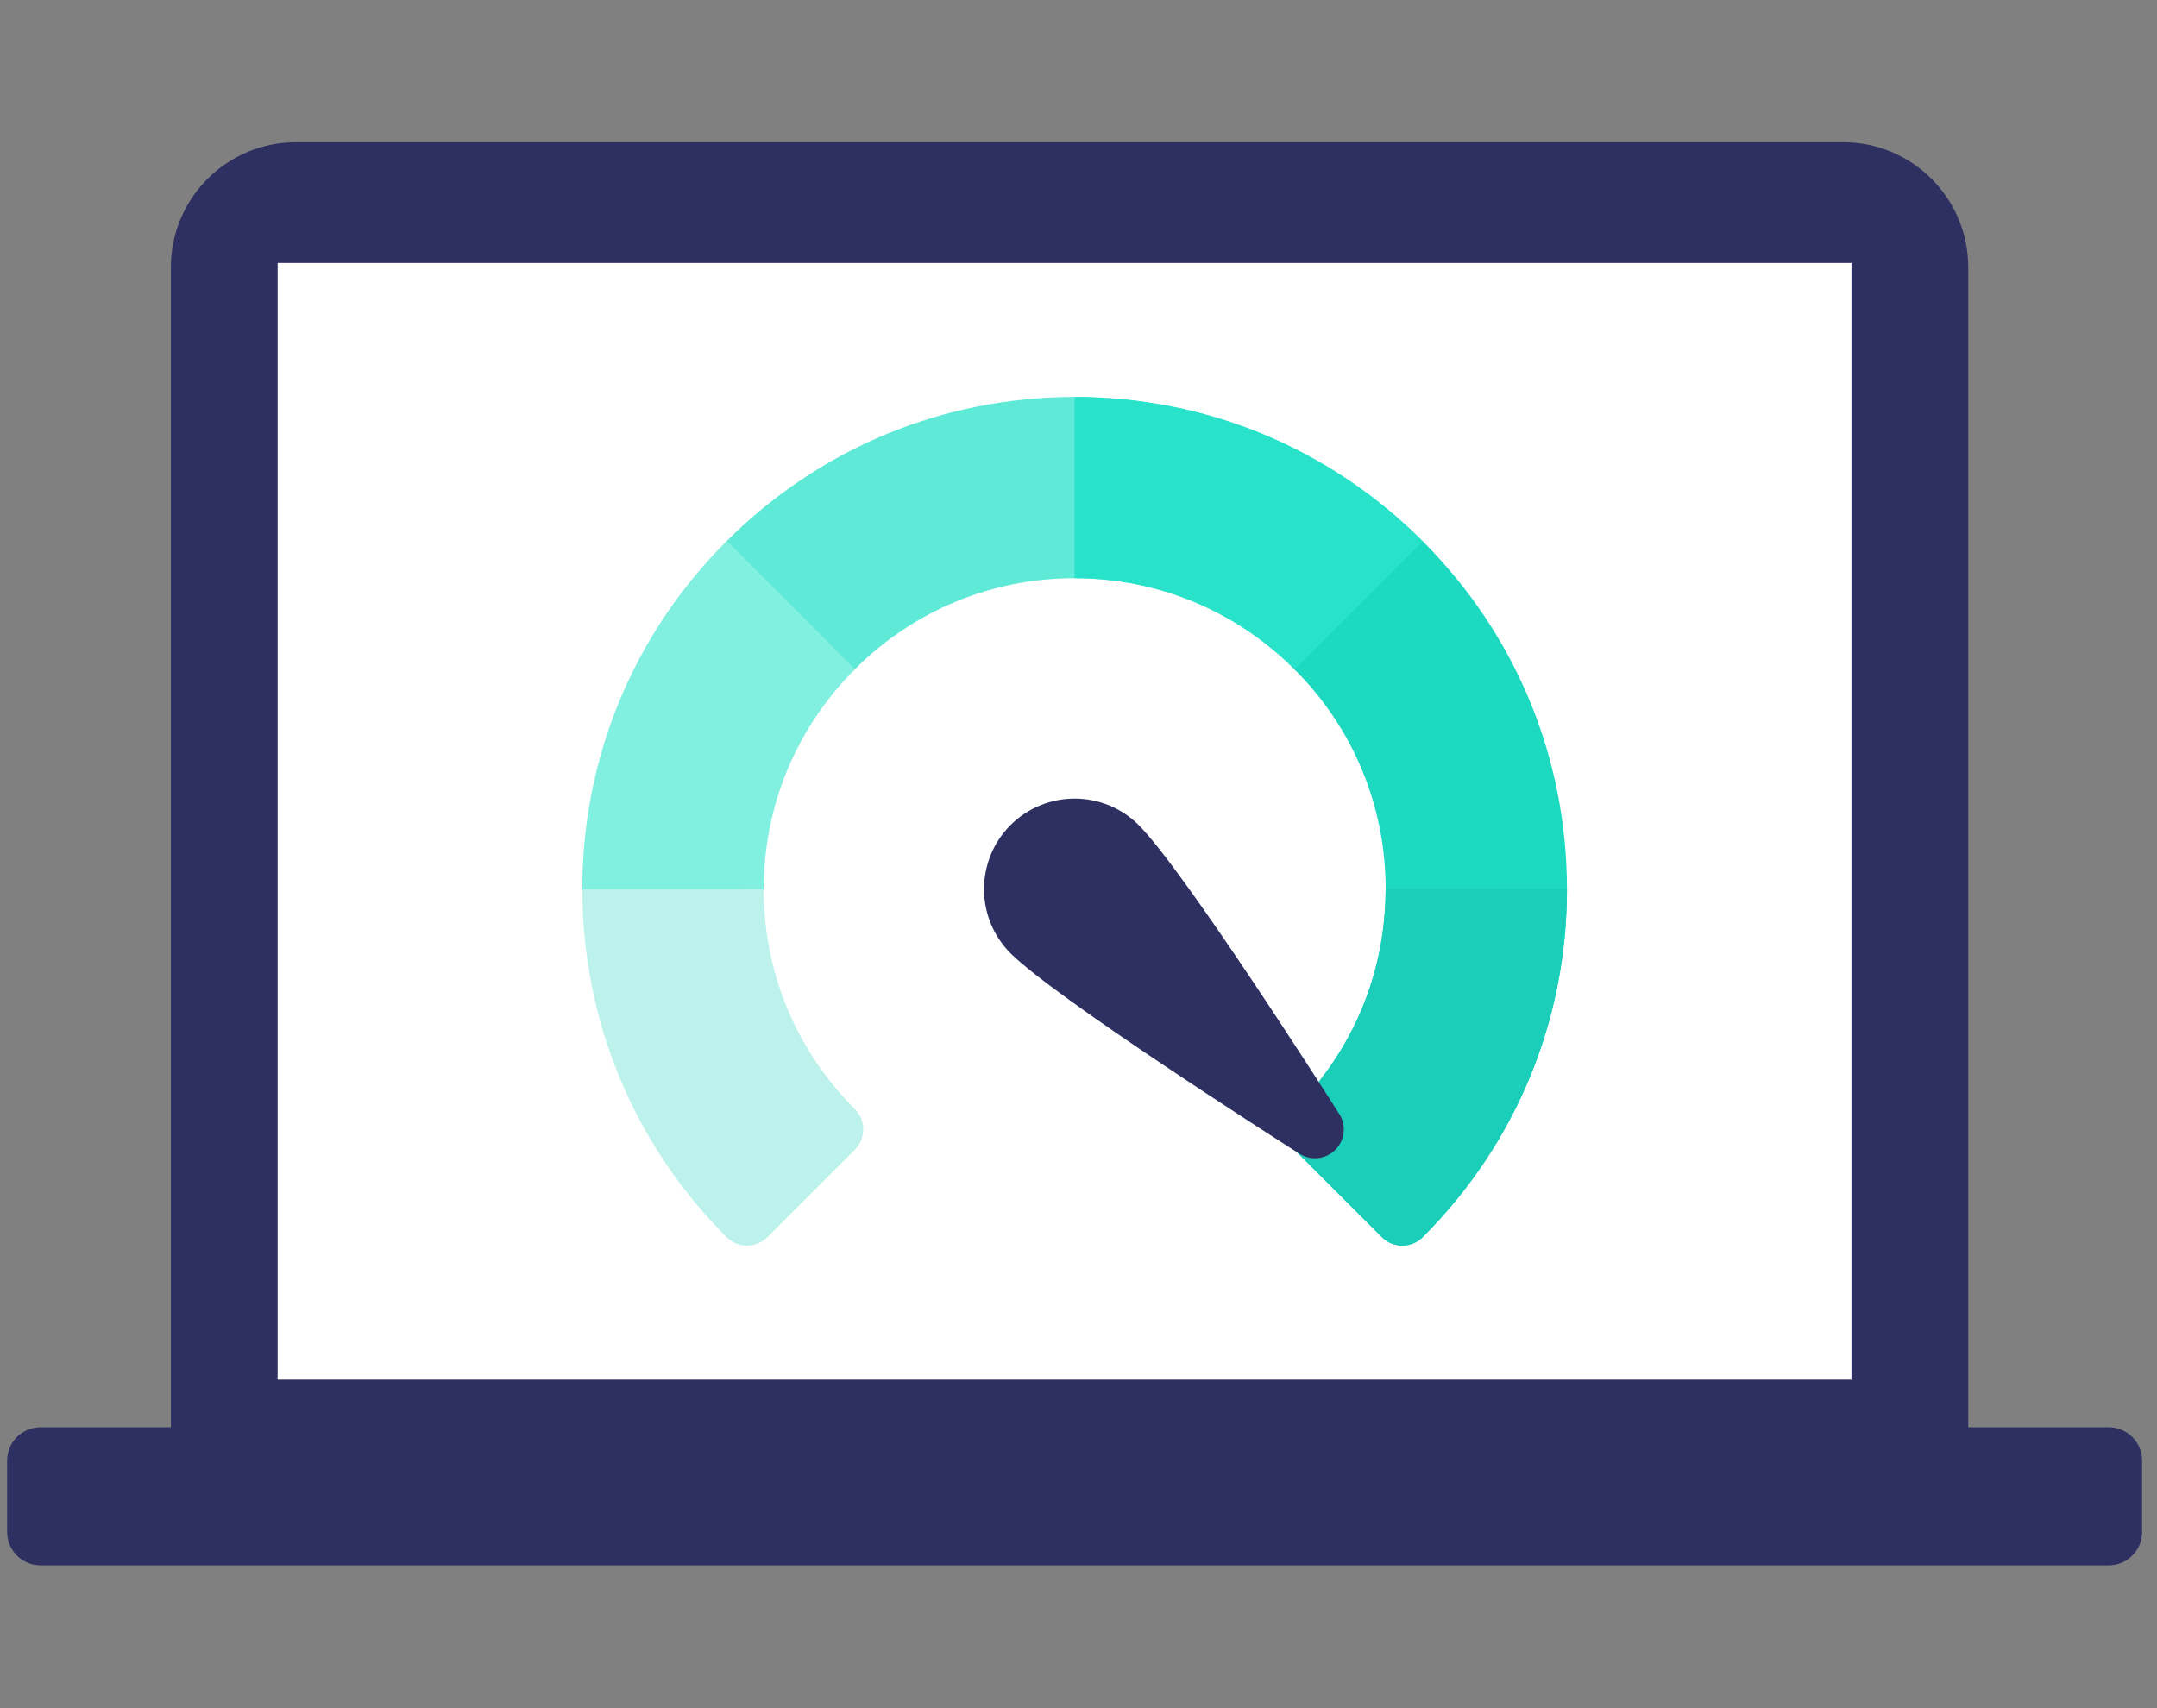 <svg width="101" height="80" viewBox="0 0 101 80" fill="none" xmlns="http://www.w3.org/2000/svg">
<rect x="0" y="0" width="101" height="80" fill="#808080" stroke="none"/>
<g clip-path="url(#clip0_517_1132)">
<path fill-rule="evenodd" clip-rule="evenodd" d="M92.162 12.518C92.162 9.285 89.537 6.66 86.304 6.66H13.857C10.625 6.66 8 9.285 8 12.518V67.537H92.162V12.518Z" fill="#2E3062"/>
<path fill-rule="evenodd" clip-rule="evenodd" d="M100.303 68.405C100.303 67.543 99.603 66.843 98.741 66.843H1.896C1.034 66.843 0.334 67.543 0.334 68.405V71.748C0.334 72.61 1.034 73.31 1.896 73.31H98.741C99.603 73.31 100.303 72.61 100.303 71.748V68.405Z" fill="#2E3062"/>
<path d="M86.695 12.315H13V64.613H86.695V12.315Z" fill="white"/>
<path d="M66.616 25.346C62.26 20.99 56.472 18.591 50.319 18.591C44.166 18.591 38.378 20.99 34.021 25.346C33.494 25.873 33.495 26.729 34.021 27.256L38.113 31.347C38.64 31.875 39.496 31.875 40.023 31.347C42.775 28.595 46.431 27.079 50.319 27.079C54.206 27.079 57.863 28.595 60.615 31.347C60.868 31.601 61.212 31.743 61.57 31.743C62.153 31.743 62.497 31.375 62.525 31.347L66.616 27.256C67.144 26.728 67.143 25.873 66.616 25.346Z" fill="#5FE9D7"/>
<path d="M66.616 25.346C62.26 20.99 56.472 18.591 50.318 18.591V27.079C54.206 27.079 57.863 28.595 60.614 31.347C60.867 31.601 61.211 31.743 61.569 31.743C62.153 31.743 62.496 31.376 62.524 31.347L66.616 27.256C67.143 26.728 67.143 25.873 66.616 25.346Z" fill="#28E3CA"/>
<path d="M40.023 51.939C38.861 50.777 35.776 47.34 35.755 41.64C35.756 37.754 37.272 34.099 40.023 31.348L34.022 25.346C29.666 29.701 27.267 35.489 27.267 41.643C27.267 47.797 29.666 53.585 34.022 57.941C34.285 58.204 34.631 58.336 34.977 58.336C35.322 58.336 35.668 58.204 35.932 57.941L40.023 53.849C40.55 53.322 40.55 52.466 40.023 51.939Z" fill="#BCF2EB"/>
<path d="M60.614 51.939C61.776 50.777 64.862 47.34 64.882 41.64C64.882 37.754 63.366 34.099 60.614 31.348L66.616 25.346C70.972 29.701 73.371 35.489 73.371 41.643C73.371 47.797 70.972 53.585 66.616 57.941C66.352 58.204 66.007 58.336 65.661 58.336C65.315 58.336 64.969 58.204 64.706 57.941L60.614 53.849C60.087 53.322 60.087 52.466 60.614 51.939Z" fill="#1CD9BF"/>
<path d="M35.755 41.64C35.756 37.754 37.272 34.099 40.023 31.348L34.022 25.346C29.666 29.701 27.267 35.489 27.267 41.643L35.755 41.64Z" fill="#82F0E1"/>
<path d="M60.614 51.939C61.776 50.777 64.862 47.341 64.882 41.641L73.371 41.644C73.371 47.797 70.972 53.585 66.616 57.941C66.352 58.205 66.007 58.337 65.661 58.337C65.315 58.337 64.969 58.205 64.706 57.941L60.614 53.849C60.087 53.322 60.087 52.467 60.614 51.939Z" fill="#1BCEB9"/>
<path d="M47.317 38.642C45.663 40.296 45.663 42.989 47.317 44.644C49.408 46.734 59.682 53.294 60.846 54.035C61.381 54.375 62.079 54.299 62.527 53.851C62.974 53.403 63.051 52.705 62.711 52.171C61.97 51.006 55.41 40.732 53.32 38.642C51.665 36.987 48.972 36.987 47.317 38.642Z" fill="#2E3062"/>
</g>
<defs>
<clipPath id="clip0_517_1132">
<rect width="100" height="80" fill="white" transform="translate(0.334)"/>
</clipPath>
</defs>
</svg>
